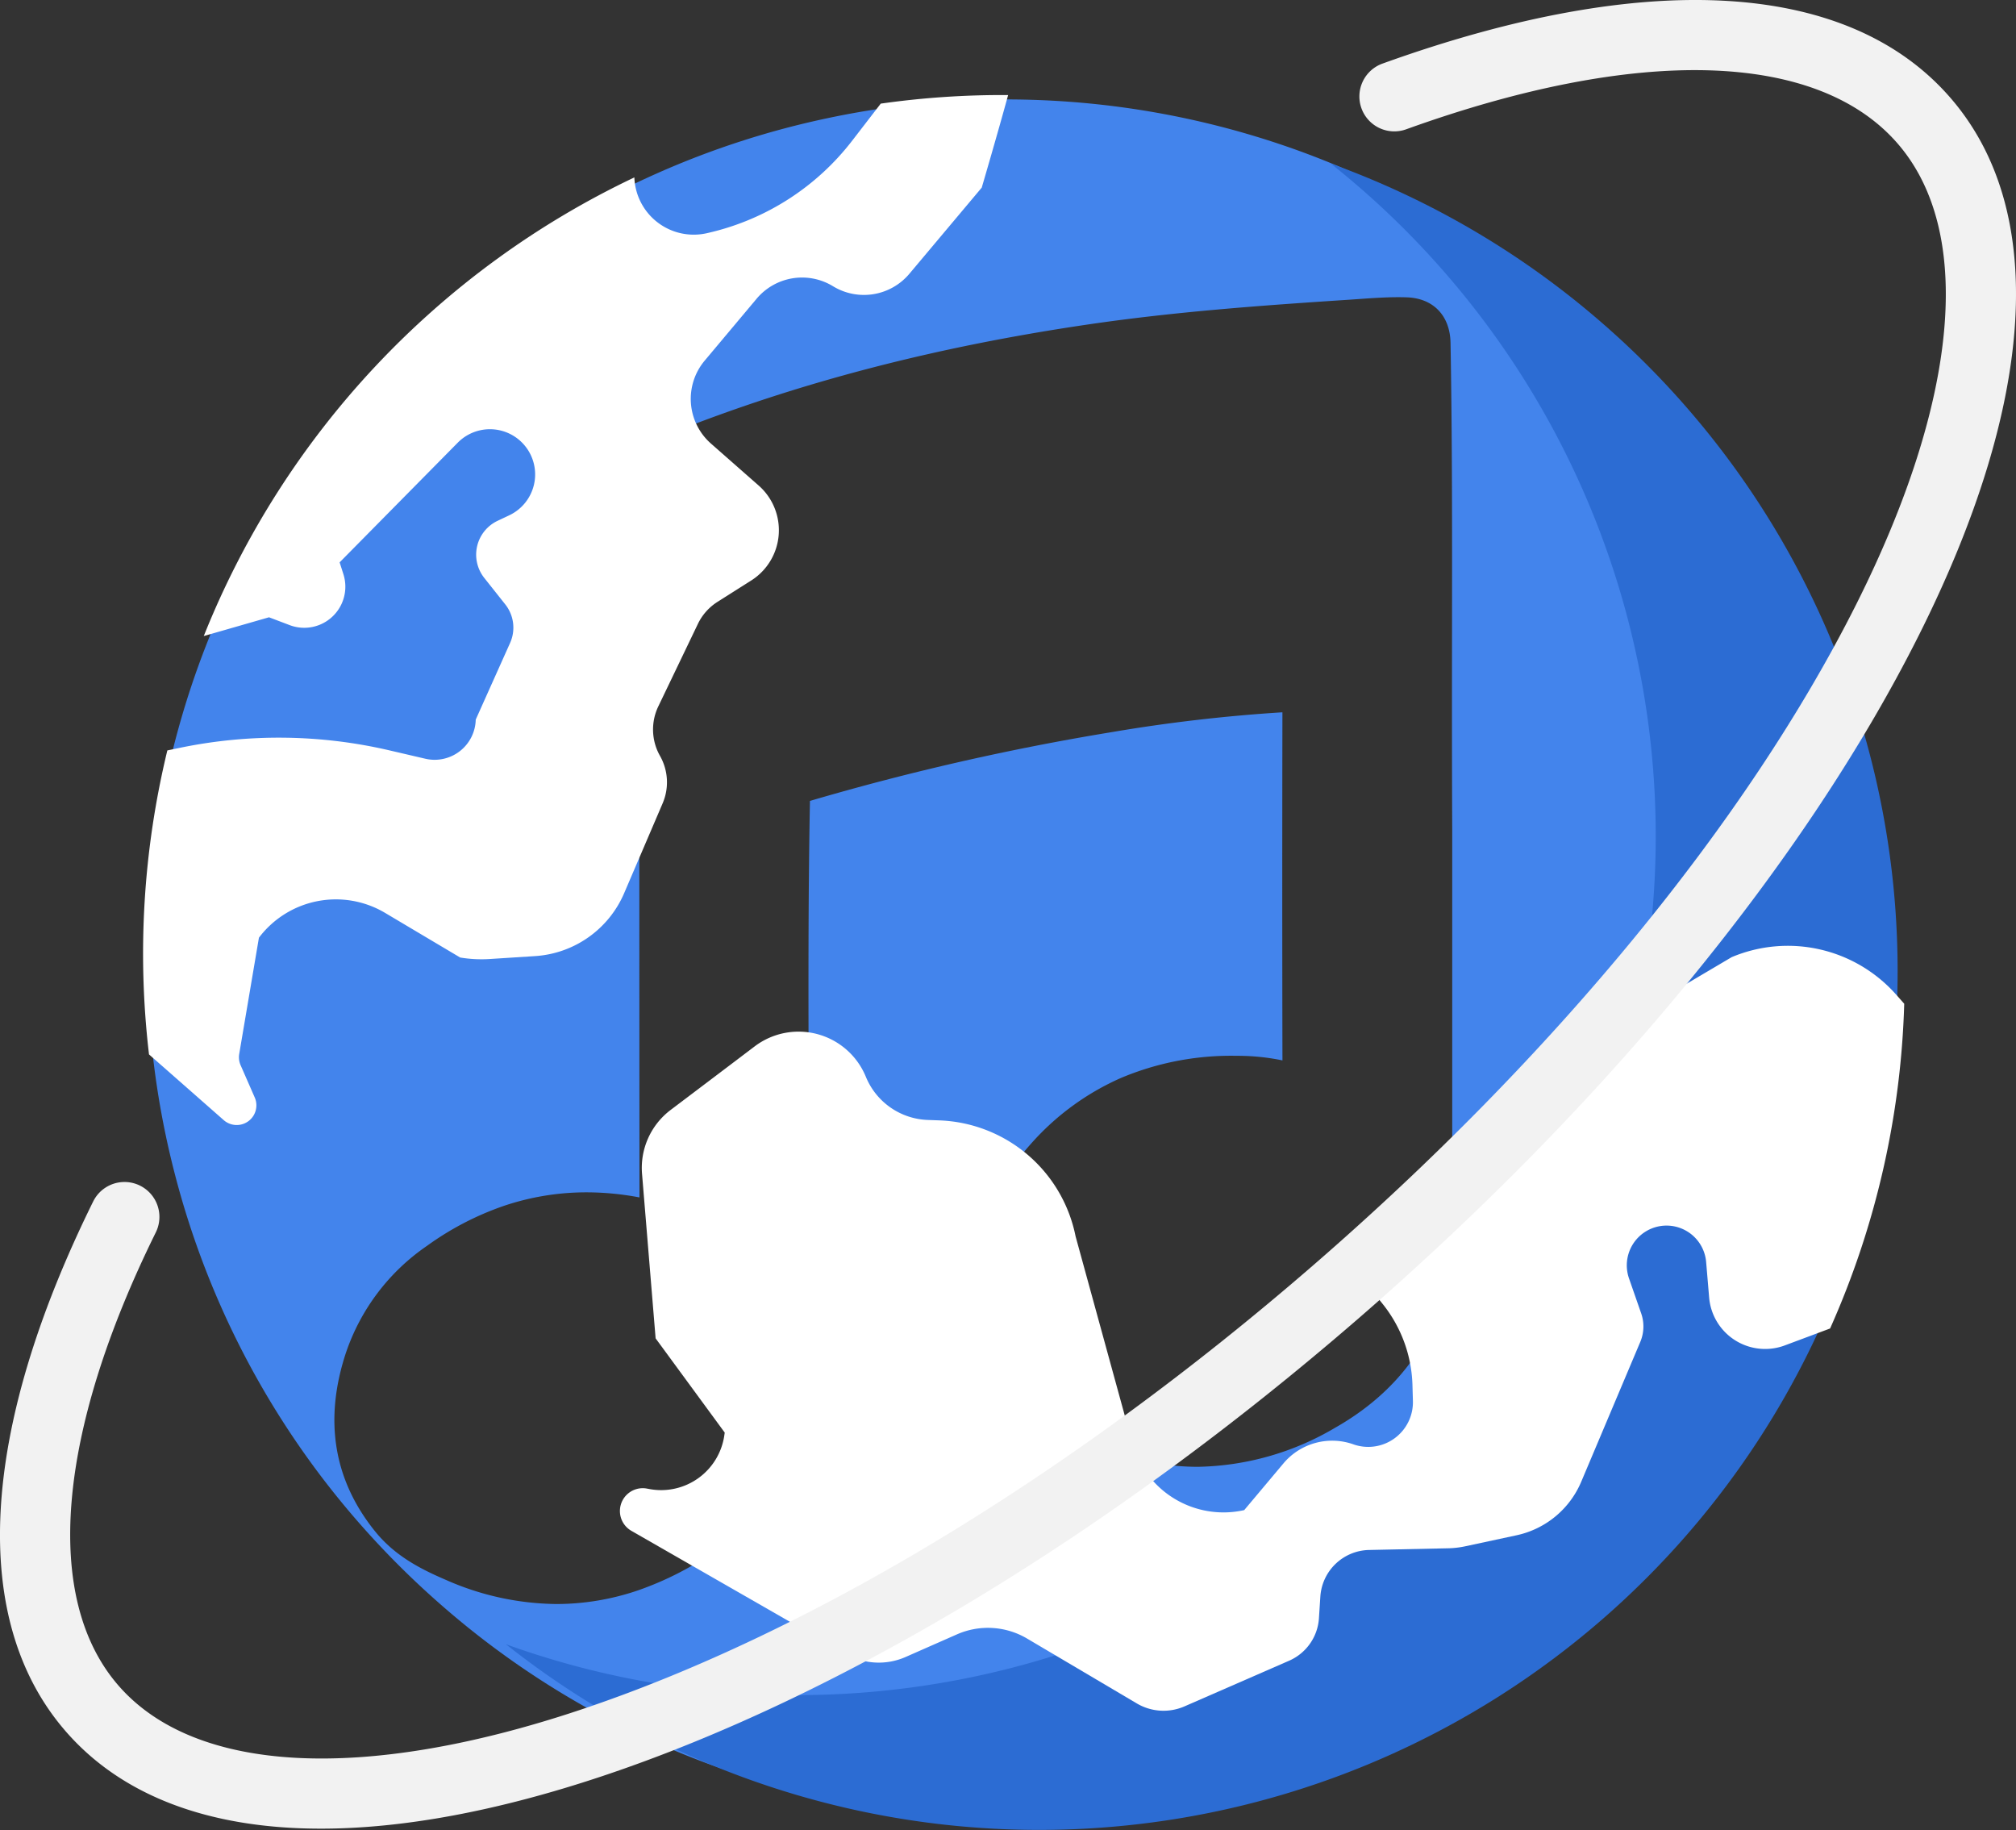 <svg xmlns="http://www.w3.org/2000/svg" width="300.914" height="273.132" viewBox="0 0 300.914 273.132">
  <rect x="0" y="0" width="300.914" height="273.132" fill="#333333" stroke="none"/>
  <g id="Grupo_2" data-name="Grupo 2" transform="translate(-477.71 -244.856)">
    <path id="Subtração_1" data-name="Subtração 1" d="M180.8,309a128.1,128.1,0,0,1-44.432-7.932,127.614,127.614,0,0,1-40.147-23.99,129.09,129.09,0,0,1-17.674-19.01,127.442,127.442,0,0,1-21.674-44.74,128.519,128.519,0,0,1,2.371-73,127.5,127.5,0,0,1,10.279-22.994,129.341,129.341,0,0,1,35.829-40.062,127.586,127.586,0,0,1,49.065-21.819,128.373,128.373,0,0,1,70.914,5.182,127.612,127.612,0,0,1,40.147,23.989,129.088,129.088,0,0,1,17.673,19.01,127.444,127.444,0,0,1,21.674,44.74,128.522,128.522,0,0,1-2.371,73A127.5,127.5,0,0,1,292.18,244.37a129.325,129.325,0,0,1-35.829,40.062,127.589,127.589,0,0,1-49.064,21.819A129.134,129.134,0,0,1,180.8,309Zm-62.532-93.2a38.557,38.557,0,0,0-12.289,2,43.974,43.974,0,0,0-11.554,6,31.627,31.627,0,0,0-12.106,16.022c-3.282,9.994-1.8,18.948,4.409,26.613,3.06,3.772,7.038,5.694,10.526,7.2a41.671,41.671,0,0,0,16.534,3.606,37.77,37.77,0,0,0,12.135-2.031,47.406,47.406,0,0,0,11.82-6.088A30.452,30.452,0,0,0,151.3,244c.12-5.034.124-10.086.129-14.971l.01-4.288c.022-7.187,0-14.488-.015-21.548l-.005-2.01c-.044-14.253-.09-28.991.183-43.547,0-.044,0-.087,0-.13s0-.082,0-.122l.019-.005.232-.067a375.757,375.757,0,0,1,44.735-10.183,242.476,242.476,0,0,1,25.54-2.97c-.033,18.989-.031,35.982.005,51.952a32.8,32.8,0,0,0-5.569-.667c-.529-.015-1.06-.023-1.578-.023a42.344,42.344,0,0,0-16.953,3.308,38.768,38.768,0,0,0-13.467,9.858c-6.153,6.875-8.739,15-7.48,23.494,1.535,10.41,7.788,17.82,18.583,22.025a37.8,37.8,0,0,0,13.752,2.658,41.6,41.6,0,0,0,20.541-5.812c11.457-6.484,17.512-16.811,17.512-29.863V162.024c-.05-10.667-.039-20.813-.03-29.764v-.287c.014-14.931.028-29.034-.223-42.957-.079-4.1-2.624-6.7-6.64-6.789-.379-.012-.776-.018-1.178-.018-1.965,0-3.958.141-5.886.277l-.163.012-1.229.085c-13.095.858-25.909,1.783-38.713,3.653-23.118,3.377-43.67,8.736-62.83,16.382a6.5,6.5,0,0,0-4.211,5.48,46.109,46.109,0,0,0-.222,5.494v.093c-.01,33.672-.02,68.49.01,102.875A42.463,42.463,0,0,0,118.272,215.8Z" transform="translate(447 207)" fill="#4384ec"/>
    <path id="Caminho_15" data-name="Caminho 15" d="M301,103.286a127.8,127.8,0,0,0-41.128-24.344q2.534,2.013,4.993,4.173A128.169,128.169,0,0,1,136.75,299.922,128.148,128.148,0,0,0,301,103.286Z" transform="translate(416.474 190.322)" fill="#2c6cd3"/>
    <path id="Caminho_18" data-name="Caminho 18" d="M164.628,290.63l2.026,24.552,10.315,14.063-.057.4a9.531,9.531,0,0,1-11.148,8.033l-.374-.068a3.407,3.407,0,0,0-2.362,6.293c11.247,6.451,25.083,14.39,31.991,18.355a9.94,9.94,0,0,0,8.959.474l7.651-3.37a11.483,11.483,0,0,1,10.472.624l16.34,9.659.033.02a7.833,7.833,0,0,0,7.127.44l15.612-6.813a7.446,7.446,0,0,0,4.452-6.343l.208-3.22a7.445,7.445,0,0,1,7.27-6.963l11.815-.253a13.565,13.565,0,0,0,2.558-.3l7.648-1.642a13.565,13.565,0,0,0,9.648-7.984l8.815-20.87a5.928,5.928,0,0,0,.137-4.258l-1.818-5.222a5.932,5.932,0,0,1,2.642-7.091h0a5.932,5.932,0,0,1,8.87,4.641l.448,5.3a8.387,8.387,0,0,0,11.292,7.15l6.763-2.527a127.9,127.9,0,0,0,11.064-48.464l-1.214-1.371a21.59,21.59,0,0,0-24.545-5.58L303.264,272.47c-6.748,3.067-8.243,8.933-10.526,13.4a17.939,17.939,0,0,0-1.708,5.823,7.906,7.906,0,0,1-9.228,6.706l-3.746-.673a5.676,5.676,0,0,0-5.434,9.134l2.568,3.207a20.24,20.24,0,0,1,4.432,12.068l.068,2.386a6.67,6.67,0,0,1-8.8,6.51,9.5,9.5,0,0,0-10.428,2.7l-5.953,7.086a14.125,14.125,0,0,1-16.711-10.044l-8.458-30.815a21.539,21.539,0,0,0-20.216-17.3l-1.859-.069a10.392,10.392,0,0,1-9.176-6.312l-.1-.238a10.855,10.855,0,0,0-16.547-4.432c-4.353,3.3-9.118,6.9-12.543,9.486A10.843,10.843,0,0,0,164.628,290.63Z" transform="translate(408.915 129.409)" fill="#fff"/>
    <path id="Caminho_19" data-name="Caminho 19" d="M70.348,147.058l9.744-2.8,3.082,1.169a6.136,6.136,0,0,0,8.022-7.6l-.564-1.767,17.633-17.862a6.747,6.747,0,0,1,9.987.423h0a6.747,6.747,0,0,1-2.3,10.416l-1.74.822a5.587,5.587,0,0,0-1.99,8.524l3.132,3.949a5.587,5.587,0,0,1,.721,5.757l-5.128,11.44a6.136,6.136,0,0,1-7.527,5.837l-5.346-1.245a72.791,72.791,0,0,0-31.3-.379l-1.857.385a128.633,128.633,0,0,0-2.738,45.367L73.33,219.3a2.936,2.936,0,0,0,4.629-3.383l-2.11-4.816a2.934,2.934,0,0,1-.205-1.669l2.942-17.354a14.393,14.393,0,0,1,18.839-3.7l11.2,6.656a19.365,19.365,0,0,0,4.418.223l6.759-.434a15.547,15.547,0,0,0,13.3-9.394l5.744-13.407a7.98,7.98,0,0,0-.394-7.079h0a7.98,7.98,0,0,1-.253-7.39l5.909-12.309a7.978,7.978,0,0,1,2.925-3.288l5.033-3.188a8.882,8.882,0,0,0,1.113-14.174l-7.119-6.26a8.882,8.882,0,0,1-.939-12.379l7.747-9.234a8.862,8.862,0,0,1,11.408-1.868h0a8.862,8.862,0,0,0,11.4-1.864l10.8-12.855s2.375-8.087,3.938-13.813A128.992,128.992,0,0,0,171.4,67.6l-4.273,5.542a37.736,37.736,0,0,1-21.277,13.7l-.294.069a8.868,8.868,0,0,1-10.931-8.3v0a128.516,128.516,0,0,0-64.276,68.456Z" transform="translate(437.772 192.722)" fill="#fff"/>
    <path id="Caminho_20" data-name="Caminho 20" d="M67.216,312.85c-16.7,0-29.751-4.886-38.143-14.574-14.323-16.535-12.851-44.6,4.144-79.028a5.212,5.212,0,0,1,9.347,4.615c-14.8,29.983-16.847,54.618-5.612,67.589,11.408,13.17,36.559,14.5,69,3.656C140.38,283.6,179.176,260.077,215.2,228.874s64.839-66.247,81.14-98.676c15.364-30.565,17.633-55.649,6.225-68.819-11.984-13.835-38.712-14.619-73.333-2.153a5.212,5.212,0,1,1-3.532-9.807c39.468-14.212,69.564-12.39,84.744,5.135,14.522,16.764,12.82,45.292-4.79,80.325-16.9,33.619-46.6,69.8-83.629,101.874s-77.076,56.31-112.762,68.241C93.564,310.243,79.416,312.85,67.216,312.85Z" transform="translate(458.403 204.914)" fill="#f2f2f2"/>
  </g>
</svg>
